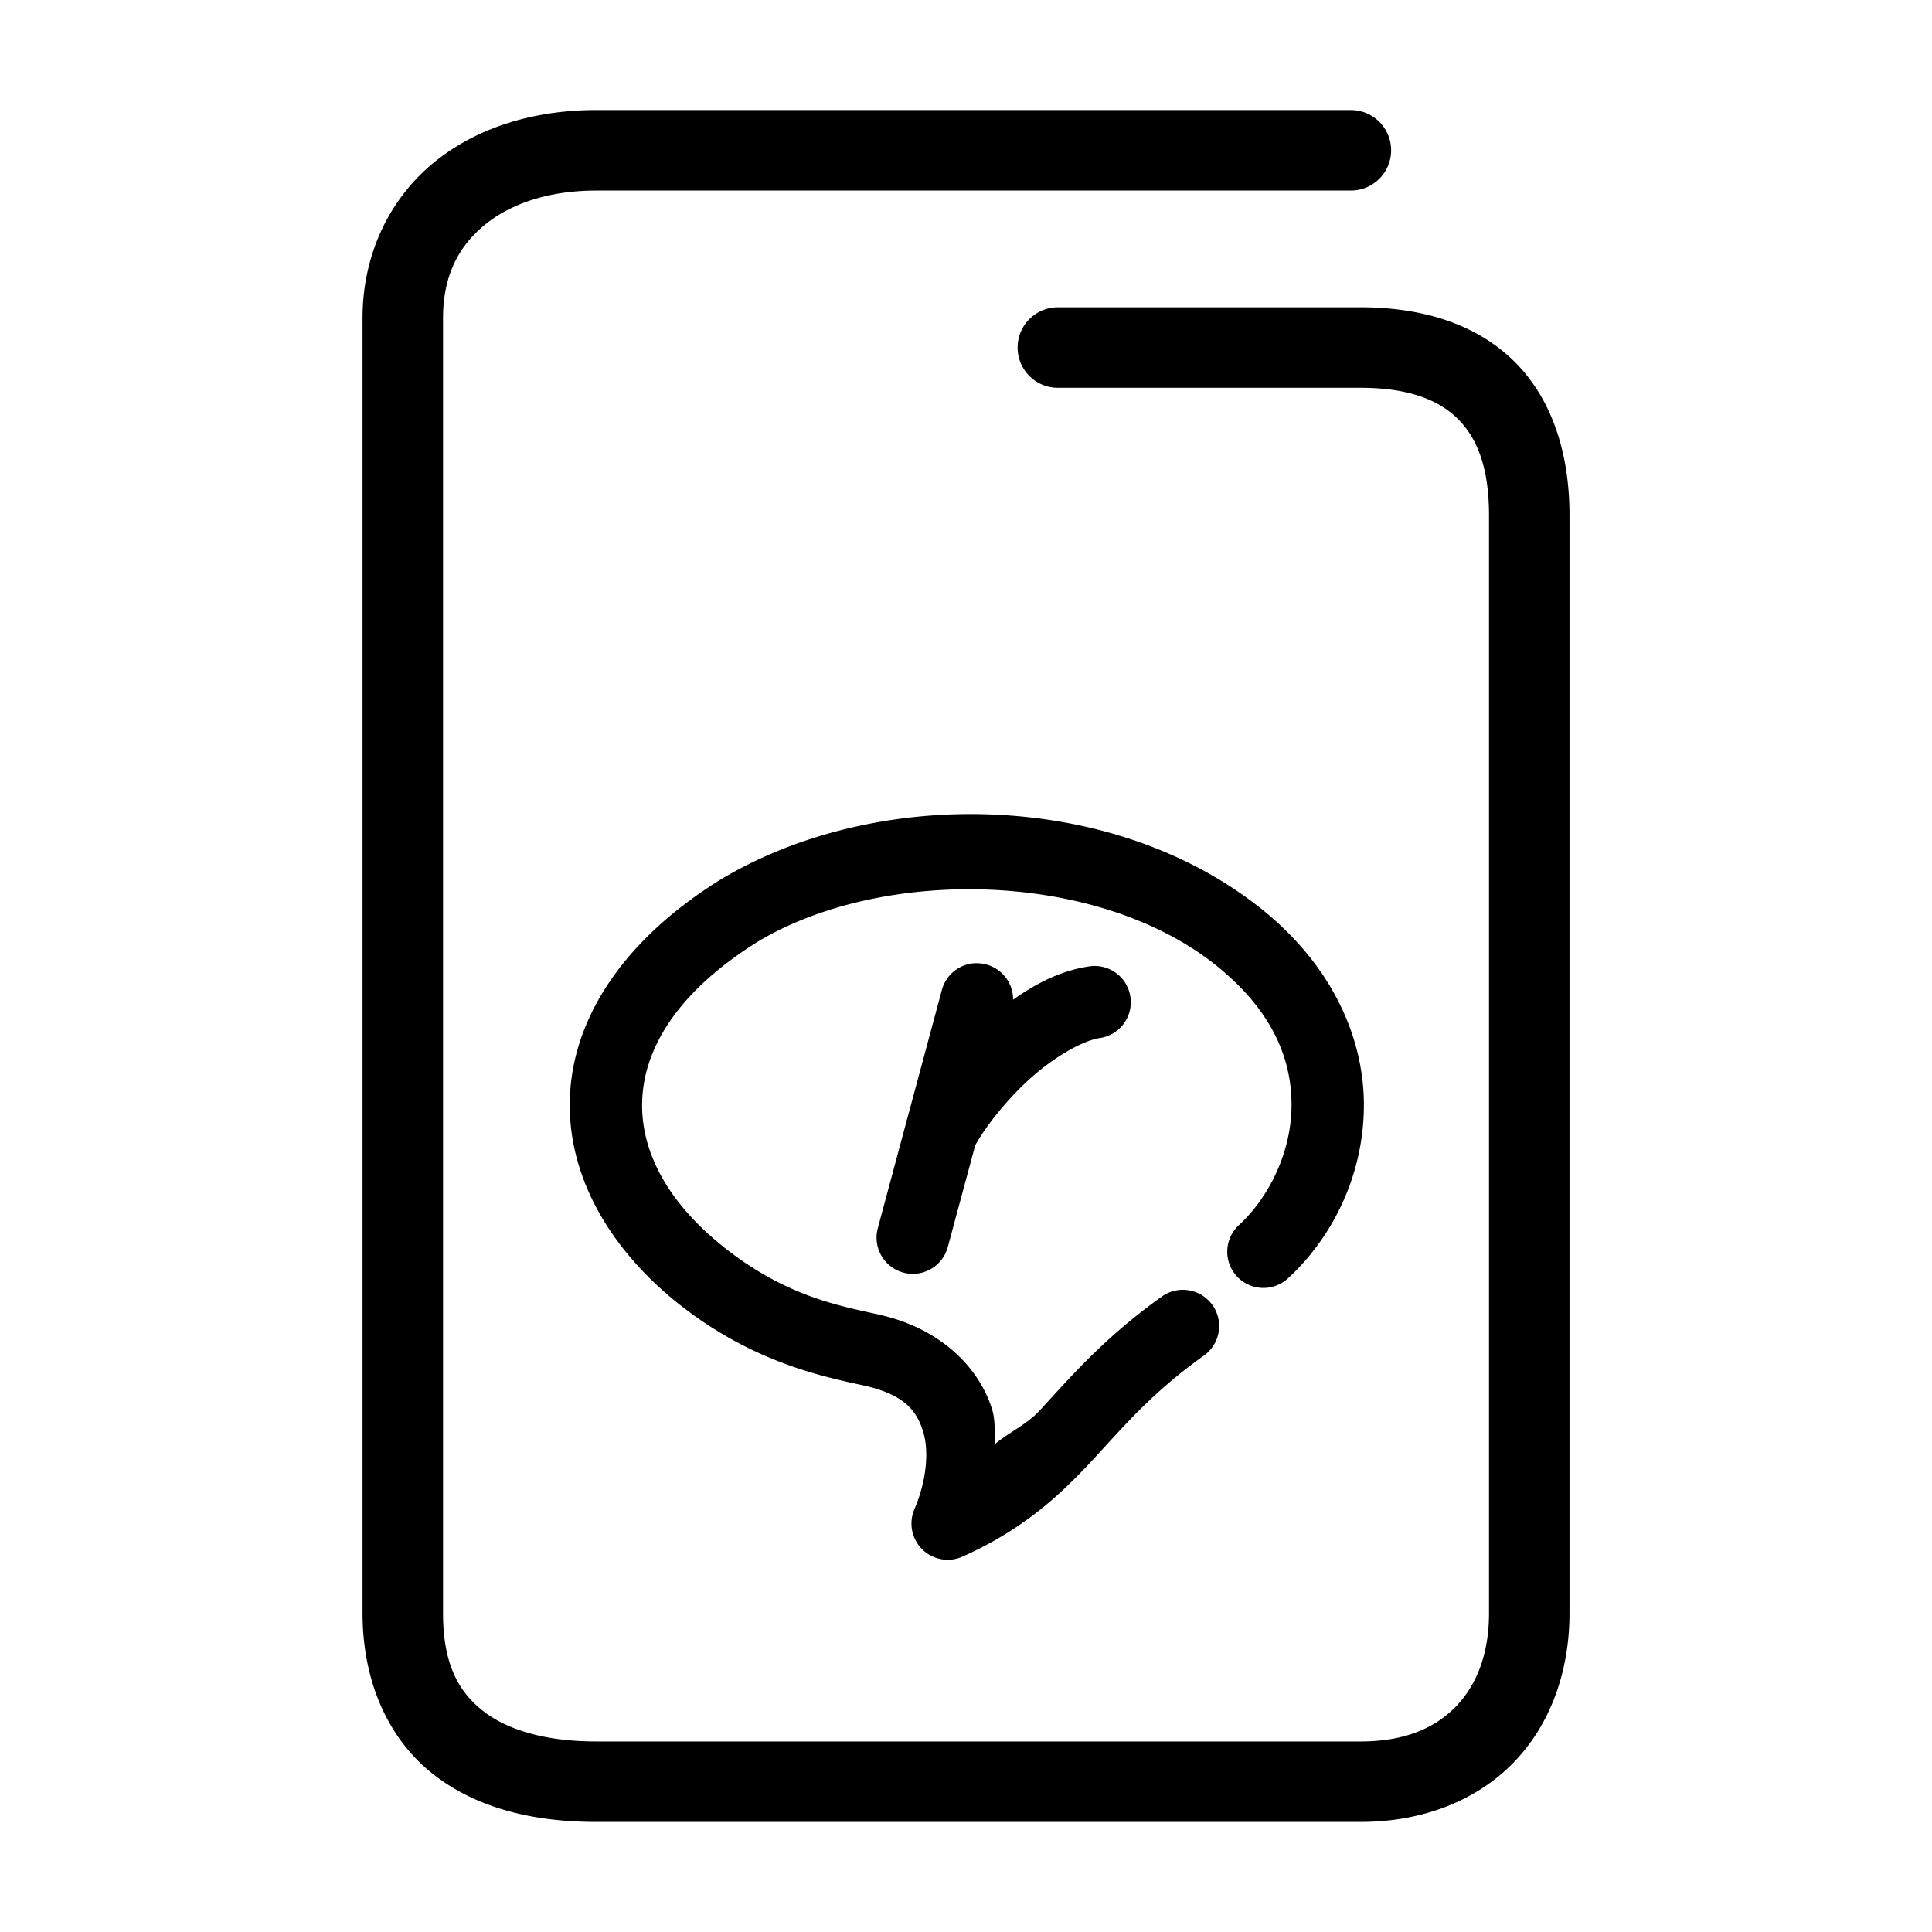 <svg xmlns="http://www.w3.org/2000/svg" width="48" height="48">
	<path d="m 14.81,2.734 c -1.586,0 -3.028,0.455 -4.094,1.357 -1.066,0.903 -1.709,2.265 -1.709,3.812 v 32.17 c 0,1.681 0.62,3.088 1.707,3.967 1.087,0.879 2.525,1.225 4.096,1.225 h 18.994 c 1.547,0 2.893,-0.534 3.811,-1.486 0.918,-0.952 1.379,-2.274 1.379,-3.705 V 12.805 c 0,-1.577 -0.453,-2.931 -1.398,-3.85 -0.946,-0.919 -2.285,-1.32 -3.791,-1.32 h -7.523 a 1,1 0 0 0 -1,1 1,1 0 0 0 1,1 h 7.523 c 1.162,0 1.917,0.288 2.398,0.756 0.482,0.468 0.791,1.2 0.791,2.414 v 27.27 c 0,1.013 -0.306,1.786 -0.818,2.318 -0.513,0.532 -1.262,0.873 -2.371,0.873 H 14.81 c -1.271,0 -2.235,-0.293 -2.838,-0.781 -0.603,-0.488 -0.965,-1.177 -0.965,-2.41 V 7.904 c 0,-1.027 0.364,-1.748 1,-2.287 0.636,-0.539 1.598,-0.883 2.803,-0.883 h 18.752 a 1,1 0 0 0 1,-1 1,1 0 0 0 -1,-1 z m 8.941,17.496 c -2.099,0.058 -4.163,0.612 -5.85,1.623 a 0.9,0.9 0 0 0 -0.012,0.008 c -2.301,1.431 -3.592,3.298 -3.723,5.262 -0.131,1.964 0.907,3.86 2.732,5.301 a 0.9,0.9 0 0 0 0.002,0 c 1.82,1.432 3.566,1.781 4.559,1.998 0.989,0.219 1.304,0.61 1.469,1.123 0.165,0.513 0.086,1.259 -0.211,1.955 a 0.9,0.9 0 0 0 1.195,1.174 c 1.528,-0.684 2.435,-1.541 3.221,-2.387 0.785,-0.846 1.472,-1.675 2.779,-2.609 a 0.9,0.9 0 0 0 0.209,-1.256 0.9,0.9 0 0 0 -1.256,-0.209 c -1.479,1.057 -2.314,2.054 -3.053,2.85 -0.305,0.328 -0.769,0.539 -1.088,0.812 -0.021,-0.295 0.012,-0.59 -0.082,-0.881 -0.349,-1.085 -1.339,-2.007 -2.795,-2.33 a 0.9,0.9 0 0 0 -0.002,-0.002 c -1.032,-0.225 -2.326,-0.469 -3.83,-1.652 -1.495,-1.18 -2.139,-2.503 -2.055,-3.766 0.084,-1.261 0.907,-2.627 2.873,-3.852 3.113,-1.861 8.39,-1.762 11.338,0.559 1.474,1.165 1.934,2.405 1.916,3.561 -0.018,1.156 -0.58,2.257 -1.307,2.926 a 0.9,0.9 0 0 0 -0.051,1.271 0.9,0.9 0 0 0 1.271,0.051 c 1.092,-1.006 1.859,-2.523 1.885,-4.221 0.026,-1.697 -0.755,-3.546 -2.6,-5.002 a 0.9,0.9 0 0 0 -0.002,0 c -1.85,-1.456 -4.233,-2.205 -6.635,-2.301 -0.3,-0.012 -0.601,-0.014 -0.9,-0.006 z m 0.516,3.699 a 0.9,0.9 0 0 0 -0.867,0.668 l -0.861,3.201 a 0.9,0.9 0 0 0 -0.027,0.098 0.9,0.9 0 0 0 -0.004,0.016 l -0.699,2.602 a 0.9,0.9 0 0 0 0.637,1.104 0.9,0.9 0 0 0 1.102,-0.637 l 0.682,-2.529 c 0.251,-0.451 0.764,-1.114 1.357,-1.65 0.617,-0.557 1.327,-0.952 1.736,-1.012 a 0.9,0.9 0 0 0 0.762,-1.021 0.9,0.9 0 0 0 -0.883,-0.77 0.9,0.9 0 0 0 -0.137,0.01 c -0.699,0.102 -1.323,0.422 -1.895,0.828 a 0.9,0.9 0 0 0 -0.666,-0.875 0.9,0.9 0 0 0 -0.236,-0.031 z" fill="#000000"/>
</svg>
